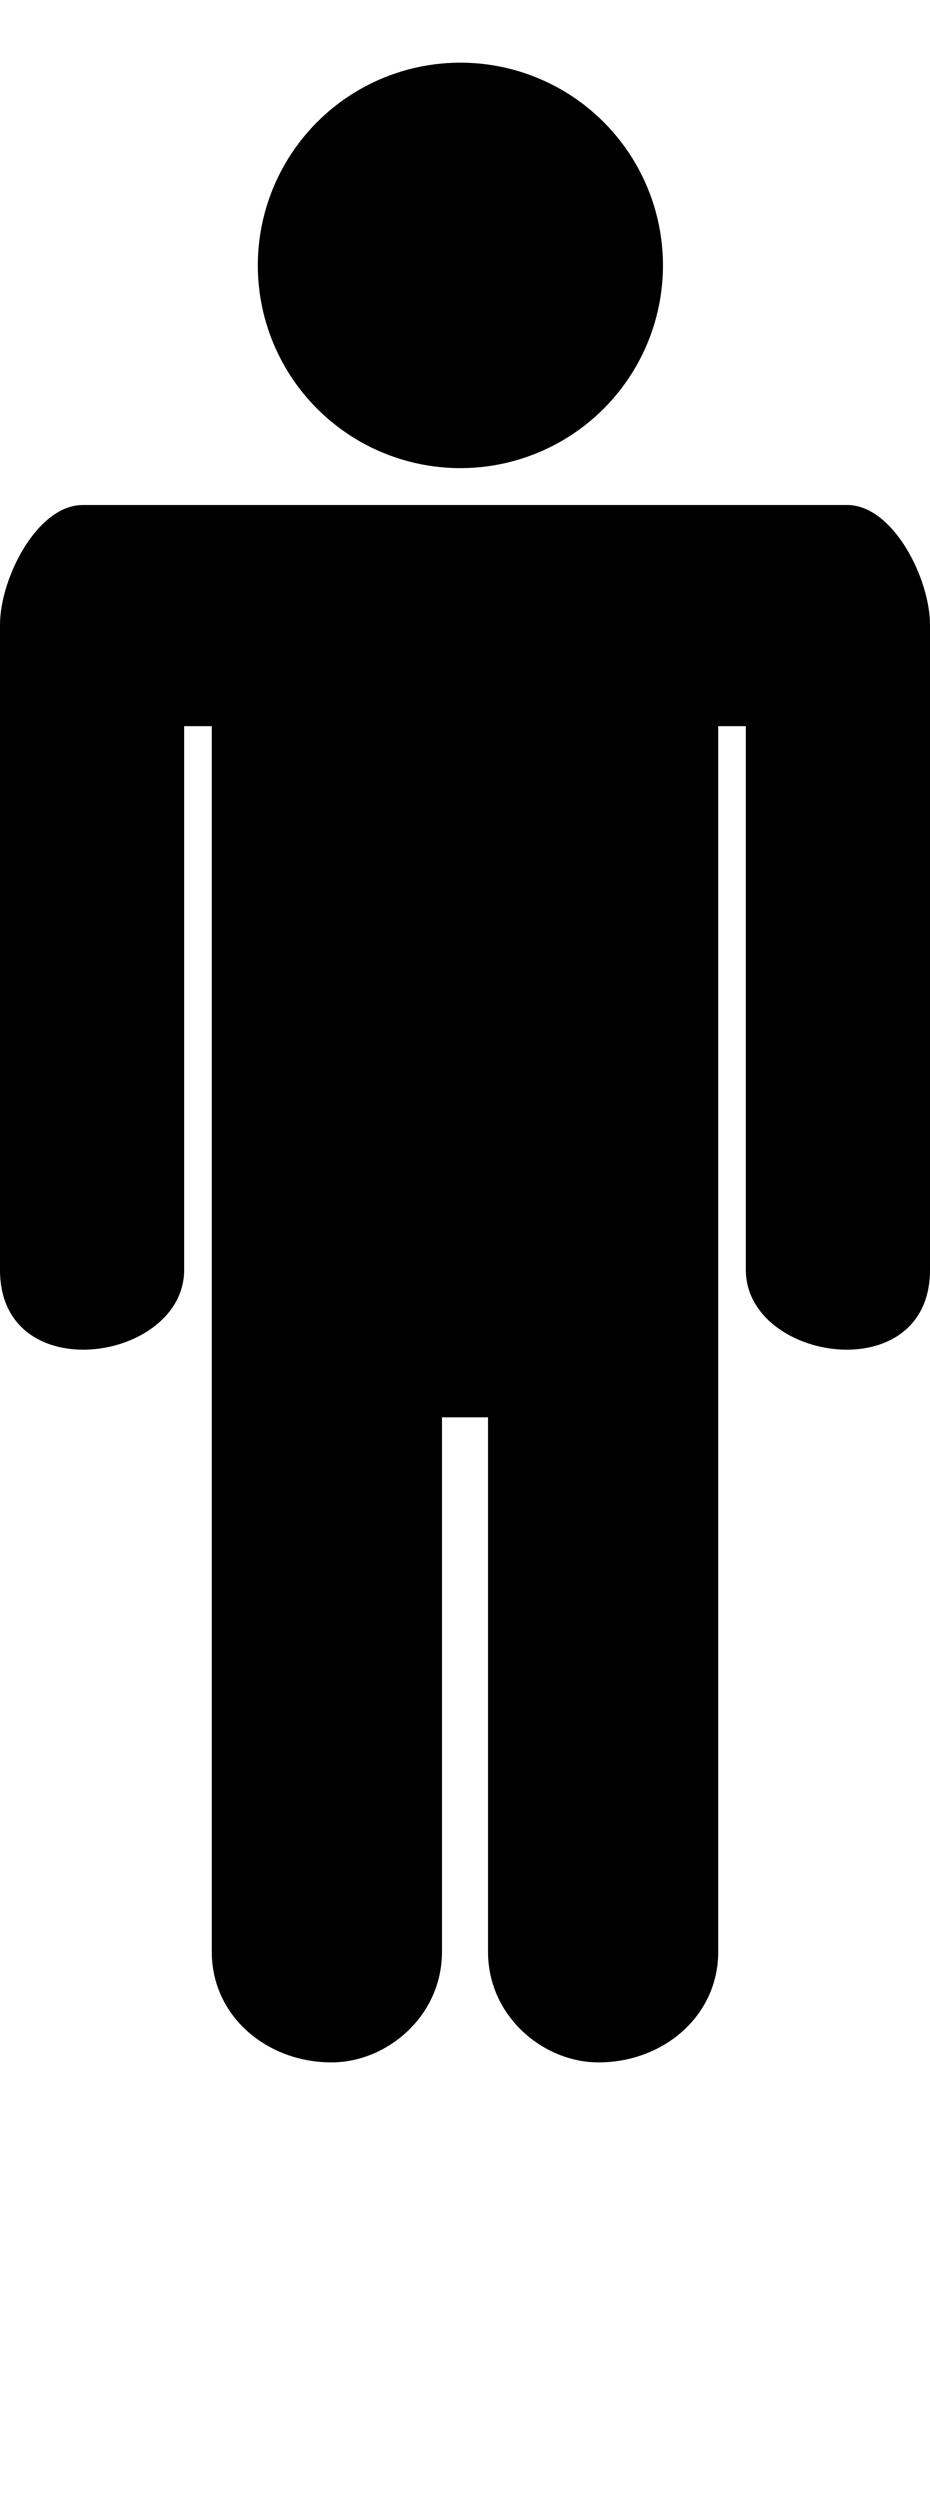 <?xml version="1.0" encoding="utf-8"?>
<!-- Generator: Adobe Illustrator 19.0.1, SVG Export Plug-In . SVG Version: 6.00 Build 0)  -->
<svg version="1.1" id="Layer_1" xmlns="http://www.w3.org/2000/svg" xmlns:xlink="http://www.w3.org/1999/xlink" x="0px" y="0px"
	 viewBox="-255 261.7 101 271.3" style="enable-background:new -255 261.7 101 271.3;" xml:space="preserve">
<g>
	<path d="M-207,415.5v58c0,7-6,12-12,12l0,0c-7,0-13-5-13-12c0-44,0-89,0-133h-3v59c0,10-20,13-20,0v-70c0-5,4-13,9-13
		c28,0,55,0,83,0c5,0,9,8,9,13v70c0,13-20,10-20,0v-59h-3c0,44,0,89,0,133c0,7-6,12-13,12l0,0c-6,0-12-5-12-12v-58H-207z"/>
	<circle cx="-205" cy="290.5" r="22"/>
</g>
</svg>
